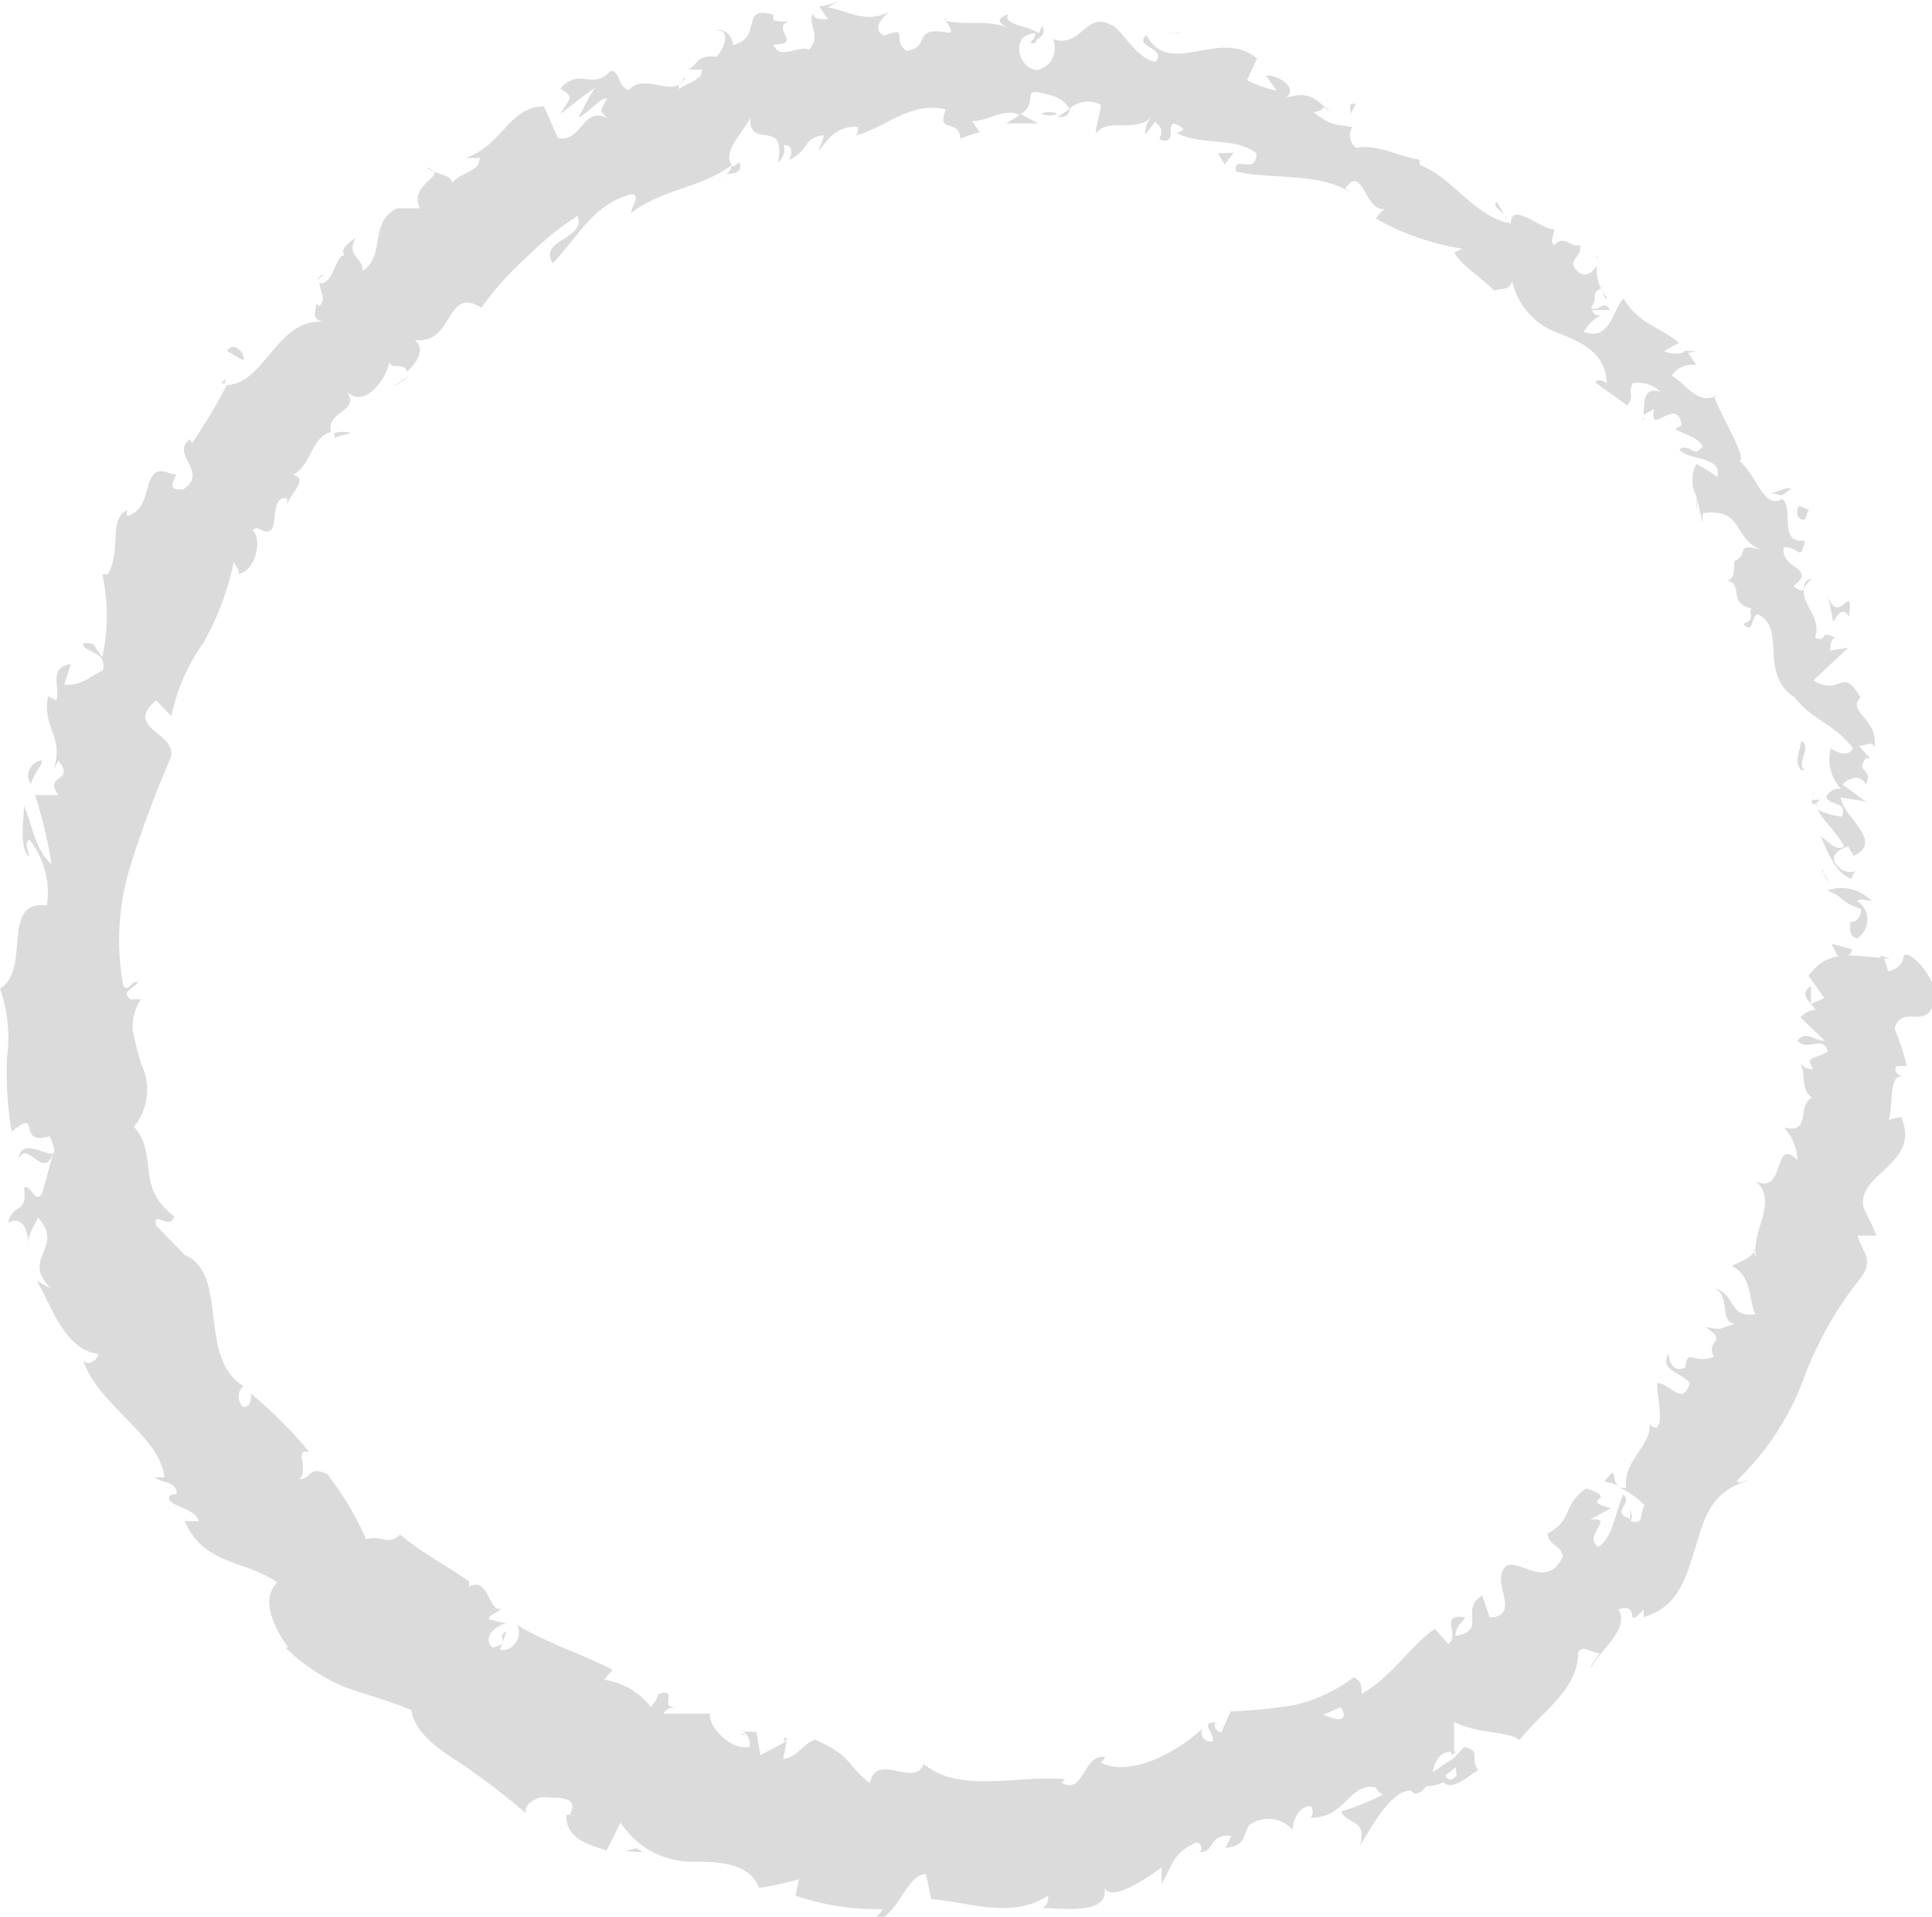 <svg xmlns="http://www.w3.org/2000/svg" viewBox="0 0 33.03 32.77"><defs><style>.cls-1{fill:#dbdbdb;}</style></defs><title>PearlQ</title><g id="Layer_2" data-name="Layer 2"><g id="nav"><path class="cls-1" d="M31.41,16.33c.09.05.28,0,.24-.11l-.34-.09Z"/><path class="cls-1" d="M32,15.4a.72.72,0,0,0-.76-.18c.32.13.19.18.58.32,0,.14-.09.24-.22.22.09,0-.06.21.15.28a.38.38,0,0,0,0-.64C31.82,15.35,31.91,15.39,32,15.4Z"/><path class="cls-1" d="M25.72,3.67l.05.09A.18.18,0,0,0,25.72,3.67Z"/><path class="cls-1" d="M17.62.74c.07,0,.1,0,.1-.07S17.61.71,17.62.74Z"/><path class="cls-1" d="M16.12.34l.09,0S16.14.32,16.12.34Z"/><path class="cls-1" d="M25.72,3.67l-.13-.22C25.51,3.53,25.64,3.58,25.72,3.67Z"/><path class="cls-1" d="M31,13.7a.26.26,0,0,0,.1.1L31,13.7Z"/><path class="cls-1" d="M28.79,6l0,.05L29,6Z"/><path class="cls-1" d="M30.61,8.36c0-.06-.28.06-.4.11a.27.27,0,0,1,.24,0A.69.69,0,0,0,30.61,8.36Z"/><path class="cls-1" d="M31.94,12.85l.06.07Z"/><path class="cls-1" d="M27.3,4.46a.31.31,0,0,0,0-.09A.22.22,0,0,0,27.3,4.46Z"/><path class="cls-1" d="M30.41,19.31h0S30.41,19.29,30.41,19.31Z"/><polygon class="cls-1" points="32.15 16.33 32.16 16.38 32.31 16.39 32.15 16.33"/><path class="cls-1" d="M13.28.28h0C13.36.24,13.32.25,13.28.28Z"/><path class="cls-1" d="M.31,19.81c.17-.34.43.38.6-.1C.81,19.78.37,19.42.31,19.81Z"/><path class="cls-1" d="M31,13.63a.66.66,0,0,1,0-.11A.19.19,0,0,0,31,13.63Z"/><path class="cls-1" d="M.9,19.71h0v0Z"/><path class="cls-1" d="M7.29,2.86a.38.38,0,0,0,.12.07A.24.24,0,0,0,7.29,2.86Z"/><path class="cls-1" d="M11.81,1.22h0Z"/><path class="cls-1" d="M5.56,4.7c-.06,0-.1,0-.14.1h0S5.47,4.72,5.56,4.7Z"/><path class="cls-1" d="M3.78,6.55h.07l0-.07Z"/><path class="cls-1" d="M27.43,25.32a1,1,0,0,1,.26.09C27.51,25.31,27.69,25,27.43,25.32Z"/><path class="cls-1" d="M31.11,13.67c-.07,0-.11,0-.13,0l0,.07A.16.16,0,0,0,31.11,13.67Z"/><path class="cls-1" d="M7,6.42l-.29.2A1.39,1.39,0,0,0,7,6.42Z"/><path class="cls-1" d="M12.66,29.65h.09A.08.08,0,0,0,12.66,29.65Z"/><path class="cls-1" d="M6,7.4a.55.55,0,0,0-.28,0,.23.23,0,0,0,0,.08Z"/><path class="cls-1" d="M27.69,25.42h0Z"/><path class="cls-1" d="M28.53,23.14c-.18.27.22.32.36.5-.13.41-.33,0-.56,0,0,.27.11.61,0,.76-.06,0-.1,0-.13-.09.06.39-.46.65-.4,1.12l-.1,0a1.54,1.54,0,0,1,.42.3c-.1.12,0,.37-.25.26.07-.07,0-.14,0-.22l0,.19c-.36-.13.07-.25-.12-.42-.13.3-.19.78-.43.9-.27-.2.31-.5-.13-.47l.35-.19c-.59-.16.18-.14-.42-.34-.41.27-.22.54-.66.77,0,.21.22.18.26.39-.32.72-1-.28-1.06.39,0,.25.25.63-.19.66l-.13-.38c-.4.24.1.61-.46.69,0-.18.23-.33.15-.32-.43-.06-.06.32-.27.46l-.23-.26c-.41.28-.74.83-1.25,1.11,0-.1,0-.24-.14-.28a2.64,2.64,0,0,1-1,.47,8,8,0,0,1-1.1.11l-.16.36a.12.12,0,0,1-.1-.17c-.29,0,0,.18-.05.32a.15.15,0,0,1-.17-.22c-.37.36-1.19.85-1.74.59l.08-.1c-.39-.06-.36.66-.75.44l.06-.06c-.85-.07-1.8.25-2.42-.26-.15.42-.81-.22-.92.33-.44-.36-.29-.45-.92-.74-.17,0-.33.32-.56.32l.06-.3L13,30l-.07-.4-.22,0a.24.24,0,0,1,.1.26c-.36.06-.72-.4-.67-.57h-.8c.06-.11.19-.11.32-.15-.49.16,0-.33-.41-.18,0,.08-.09.16-.12.22a1.23,1.23,0,0,0-.8-.47l.14-.17c-.49-.26-1.09-.44-1.64-.77.14.2-.09.49-.28.42l.11-.31c-.21.11.11.2-.24.28-.19-.16.06-.39.24-.41l-.3-.07c0-.09.12-.09.21-.19-.21.1-.21-.56-.55-.37l0-.09c-.51-.35-.78-.47-1.18-.8-.2.2-.31,0-.58.08a5.23,5.23,0,0,0-.67-1.12c-.33-.14-.25.09-.47.09.18-.19-.12-.53.17-.46a7.59,7.59,0,0,0-1-1c0,.12,0,.22-.13.23a.24.24,0,0,1,0-.36h0c-.79-.48-.24-1.92-1-2.24l0,0-.49-.5c-.06-.29.24.1.31-.16-.68-.5-.26-1.06-.69-1.53a1,1,0,0,0,.13-1.06,4.64,4.64,0,0,1-.15-.59.83.83,0,0,1,.14-.53l-.18,0c-.18-.14.09-.19.13-.3-.14,0-.15.17-.25.08a4.3,4.3,0,0,1,.1-2,18.68,18.68,0,0,1,.7-1.89c.17-.44-.82-.51-.24-1l.26.27A3.27,3.27,0,0,1,3.47,11,4.8,4.8,0,0,0,4,9.59c0,.09.12.14.07.22.32-.05.41-.62.25-.74.1-.12.17.07.3,0s0-.61.29-.55c0,0,0,.09,0,.13,0-.17.4-.47.1-.53.33-.2.31-.64.65-.74-.1-.35.53-.35.26-.7.3.33.69-.2.74-.5,0,.15.25,0,.3.17.19-.17.31-.4.13-.54.68.09.52-.94,1.14-.55a5.27,5.27,0,0,1,.78-.87,5.31,5.31,0,0,1,.86-.7c.17.4-.68.4-.42.81.47-.5.69-1,1.34-1.18.18,0,0,.22,0,.32.55-.42,1.21-.43,1.72-.82,0,0,0,.1-.09.15.11,0,.28,0,.22-.2l-.1.08c-.27-.24.3-.72.29-.87-.06.62.63,0,.47.8a.29.29,0,0,0,.1-.3c.12,0,.17.08.09.26.39-.21.21-.37.59-.43,0,.1-.06.15-.08.27.16-.22.33-.44.67-.41,0,.06,0,.13-.06.15.54-.13.92-.59,1.56-.45-.17.44.22.13.25.5a2.35,2.35,0,0,1,.33-.11l-.13-.19c.29,0,.56-.24.81-.1l-.23.14.55,0-.3-.16c.31-.18,0-.47.39-.35-.09,0,.31,0,.44.26h0a.48.48,0,0,1,.54-.07c0,.13-.1.4-.08.49.19-.28.69,0,.94-.28a.44.44,0,0,0-.1.3l.17-.22c.12.11.13.16.07.3.39.15,0-.49.41-.18,0,0,0,.05-.12.07.45.23,1,.06,1.37.35,0,.4-.4,0-.35.31.62.15,1.42,0,2,.38L23,3.22c.31-.44.32.44.71.35-.09,0-.23.22-.18.17A4.37,4.37,0,0,0,25,4.25l-.14.07c.15.24.5.45.69.65.15-.06.26,0,.3-.17a1.23,1.23,0,0,0,.84.91c.38.16.76.33.78.84-.06-.06-.23-.07-.18,0l.53.38c.14-.19,0-.15.09-.38a.55.55,0,0,1,.48.15c-.32-.12-.28.25-.29.42,0-.06.13-.08.18-.14-.1.53.39-.25.47.29l-.11.06c.15.1.38.13.47.3-.17.22-.21-.07-.4.05.16.2.74.11.65.47A3.66,3.66,0,0,0,29,7.93a.61.61,0,0,0,0,.55v0l.11.45V8.77c.75-.09.48.48,1.07.65-.57-.18-.25.06-.53.17,0,.14,0,.33-.13.33.31.07,0,.39.43.48-.08.05.09.2-.15.26.19.2.13-.13.25-.16.51.24,0,1,.63,1.42.34.42.66.43,1,.87-.11.2-.38,0-.38,0a.74.74,0,0,0,.17.69c-.09,0-.15,0-.25.13.06.19.37.06.27.35a1.5,1.5,0,0,1-.42-.12c.12.21.34.4.46.63-.16.09-.28-.11-.4-.17.11.25.27.66.53.72,0-.06.06-.12.08-.18,0,.1-.22.07-.28,0-.25-.2,0-.34.14-.37l.09.16c.54-.25-.2-.68-.22-1l.43.07-.4-.29c.09-.1.3-.2.4,0,.14-.3-.2-.19,0-.45,0,0,.05,0,.07,0l-.19-.21c.1,0,.27-.11.26.05.11-.51-.49-.63-.23-.88l0,0c-.34-.56-.31,0-.81-.29l.6-.56-.31.05c0-.06,0-.19.08-.22-.28-.15-.11.09-.34,0,.16-.41-.46-.72-.05-1-.26,0,0,.34-.32.12.43-.32-.25-.3-.16-.67.28,0,.27.27.36-.11-.47.06-.18-.55-.39-.71-.32.18-.41-.37-.73-.65.13-.06-.3-.73-.44-1.12l.05,0c-.33.17-.51-.19-.77-.34A.42.42,0,0,1,29,6.24L28.84,6A.45.45,0,0,1,28.45,6l.25-.14c-.27-.25-.71-.33-.94-.76-.19.17-.22.75-.69.57.08-.11.23-.3.36-.26,0,0-.19,0-.21-.11l.3,0c-.09-.21-.21.07-.32-.05.13-.15,0-.19.12-.29s.06.16.16.14a.77.77,0,0,1-.18-.56c-.06.1-.17.2-.29.13-.28-.23.06-.26,0-.48-.16.05-.26-.19-.44,0-.08-.06,0-.18,0-.27-.23,0-.74-.49-.74-.1l0,0h0c-.64-.12-1-.8-1.56-1l0-.09c-.37-.06-.76-.28-1.08-.2a.27.27,0,0,1-.07-.36c-.28-.05-.34,0-.66-.25.33-.07,0-.17.32,0-.31-.2-.34-.38-.79-.25.21-.19-.16-.39-.35-.38l.19.26a2,2,0,0,1-.51-.18L21.49,1C20.85.46,20,1.35,19.6.6c-.24.2.37.22.15.46C19.42,1,19.14.45,19,.43c-.45-.25-.5.4-1,.24a.38.38,0,0,1-.28.53c-.33-.06-.38-.52-.16-.6s.12,0,.11.07.26-.08.14-.22l-.05.12c-.16-.13-.64-.14-.52-.33-.27.1-.12.19.07.26-.44-.18-.69-.06-1.15-.14.07.06.14.2.07.2-.67-.12-.29.24-.73.31-.26-.17.06-.44-.38-.26C14.89.5,15.09.3,15.2.2c-.4.23-.8-.06-1.05-.07L14.36,0A.84.84,0,0,1,14,.11l.16.22c-.14,0-.25,0-.26-.1-.11.17.16.38-.07.62-.19-.09-.49.2-.61-.09.55,0-.12-.3.33-.42a.48.48,0,0,1-.33,0s0-.07,0-.09c-.58-.17-.17.4-.69.52,0-.19-.2-.3-.28-.24.22-.05.17.26,0,.44-.37-.05-.33.19-.51.22H12c0,.19-.19.19-.39.33-.06-.13.17-.16.08-.19-.15.38-.66-.11-.94.21-.2-.06-.13-.31-.31-.33-.31.35-.52-.07-.86.3.21.16.21.1,0,.44.19-.15.39-.31.59-.45-.1.16-.19.34-.28.51.19-.09.35-.33.49-.33-.13.25-.13.19,0,.34-.41-.22-.44.43-.84.34l-.24-.54c-.6,0-.7.66-1.34.88l.24,0c0,.25-.34.24-.47.43C7.72,3,7.56,3,7.42,2.93c.08.11-.42.27-.24.63l-.39,0c-.5.25-.18.79-.59,1.07,0-.27-.29-.22-.12-.57-.13.11-.27.19-.19.3-.16,0-.19.52-.43.48,0,.11.13.28,0,.39a.14.14,0,0,1-.07-.07c.07.07-.13.29.14.34-.8-.06-1,1.06-1.65,1.08a10.13,10.13,0,0,1-.6,1c0-.05-.08-.06,0-.1-.42.28.31.56-.14.88-.41.06,0-.33-.19-.25-.59-.28-.27.59-.78.71,0,0,0-.07,0-.1-.32.14-.09.72-.33,1.1a.15.15,0,0,0-.09,0,3.31,3.31,0,0,1,0,1.41c-.19-.21-.06-.23-.33-.24,0,.19.41.1.34.47-.17.07-.39.28-.66.24l.11-.35c-.41.06-.16.45-.25.62l-.14-.07c-.1.57.28.67.1,1.24L1,13c.3.39-.27.22,0,.59l-.4,0a7.89,7.89,0,0,1,.28,1.18c-.28-.24-.34-.71-.47-1,0,.21-.09.74.09.87,0-.09-.1-.21,0-.29A1.44,1.44,0,0,1,.8,15.48C0,15.37.54,16.57,0,16.9a2.5,2.5,0,0,1,.12,1.17A6,6,0,0,0,.2,19.34c.53-.43.06.26.65.08.08.19.1.27.06.29l-.19.69c-.13.19-.18-.16-.31-.1.07.46-.2.26-.27.6.2-.12.34.07.34.35,0-.15.11-.3.17-.44.47.52-.31.69.22,1.21l-.25-.13c.21.28.45,1.19,1.06,1.25,0,.08-.15.23-.26.11.27.79,1.32,1.29,1.39,2l-.16,0c.11.11.37.05.37.29-.06,0-.16,0-.12.1s.45.16.5.36l-.24,0c.32.76,1.07.67,1.58,1.05-.32.3,0,.86.19,1.11l-.05,0a3.22,3.22,0,0,0,1,.67c.38.14.76.23,1.15.4.06.36.41.64.82.89A13,13,0,0,1,9,31c-.08-.13.17-.3.32-.28s.61-.05.42.3l-.06,0c0,.43.39.5.69.61l.24-.48a1.45,1.45,0,0,0,1.28.67c.5,0,.94.06,1.09.45a6.12,6.12,0,0,0,.68-.15l-.06.28a4.21,4.21,0,0,0,1.5.23l-.16.19c.39,0,.55-.79.89-.79l.09.43c.66.05,1.36.35,2-.06,0,.06,0,.19-.12.21.32,0,1.26.15,1.06-.41.06.37.69-.06,1-.28v.28c.23-.42.21-.52.59-.71.1,0,.14.2,0,.16.35.06.18-.32.6-.27l-.1.21c.33-.06.28-.14.4-.39a.55.55,0,0,1,.75.08c0-.16.1-.41.31-.41a.17.17,0,0,1,0,.2c.61,0,.65-.61,1.11-.52a.23.23,0,0,0,.13.12,4,4,0,0,1-.72.29c.1.24.45.12.32.58.21-.31.49-.9.86-.94l.08.06,0,0a.26.26,0,0,0,.19-.13.66.66,0,0,0,.3-.07c.14.17.43-.12.59-.2-.15-.23.07-.32-.24-.4,0,0,0,0-.11.12a.21.21,0,0,0-.05.06v0l-.38.25c.06-.2.12-.38.37-.34,0-.2,0-.41,0-.52.4.21.94.16,1.12.31.36-.47,1-.85,1-1.49.07-.15.23,0,.33,0s-.12.17-.11.26c.15-.31.67-.66.47-1,.41-.14.07.39.43,0l0,.13c.59-.17.72-.67.87-1.14s.24-1,.91-1.19c-.09,0-.13.06-.19,0a4.66,4.66,0,0,0,1.13-1.7,6.22,6.22,0,0,1,1-1.78c.23-.32,0-.44-.06-.71l.32,0c-.06-.16-.15-.32-.22-.48-.13-.59,1-.74.64-1.55l-.21.05c.08-.24,0-.8.23-.73,0,0-.2-.11-.08-.19h.16a4.34,4.34,0,0,0-.21-.64c.14-.47.62.13.69-.59,0-.28-.42-.76-.53-.66a.31.31,0,0,1-.27.27l-.07-.23c-.46,0-.93-.2-1.29.31l.27.38-.23.1v-.31c-.22.16,0,.28.08.41a.38.38,0,0,0-.26.13l.42.4c-.19,0-.33-.19-.47,0,.18.19.43-.11.52.18-.24.15-.4.07-.25.3a.21.21,0,0,1-.23-.13c.11.2,0,.48.21.62-.27.13,0,.63-.48.51a.88.88,0,0,1,.23.56c-.43-.43-.19.6-.71.36.39.36-.08.82,0,1.29,0,0-.08-.11,0-.13-.12.19-.26.2-.41.29.35.18.27.54.4.82-.46.08-.34-.36-.7-.44.29.13.07.57.35.61-.3.08-.18.11-.51.05.42.27,0,.21.15.51-.37.14-.44-.17-.49.19C28.53,23.48,28.53,23.14,28.53,23.14ZM23.26,29h0l.15-.09Zm-.62.3.28-.12c.06.08.08.18,0,.2S22.76,29.35,22.64,29.32Zm2.26,1.05c-.09.1-.15.07-.19,0l.17-.14v0A.45.45,0,0,1,24.9,30.37Z"/><path class="cls-1" d="M24.9,29.94s0,0,0,0l-.09,0V30Z"/><path class="cls-1" d="M25.78,3.77h0a.11.11,0,0,1,0,.05A.22.22,0,0,1,25.78,3.77Z"/><polygon class="cls-1" points="13.41 29.7 13.4 29.77 13.47 29.72 13.41 29.7"/><path class="cls-1" d="M28.09,7.12a.14.14,0,0,0,0,.08A.16.16,0,0,0,28.09,7.12Z"/><path class="cls-1" d="M29,8.48l0,.25A1,1,0,0,0,29,8.48Z"/><path class="cls-1" d="M29.59,9.63l.12,0h0Z"/><path class="cls-1" d="M12.42,3l0,0C12.29,3.11,12.35,3.07,12.42,3Z"/><path class="cls-1" d="M18.29,1.86,18.08,2C18.19,2,18.27,2,18.29,1.86Z"/><polygon class="cls-1" points="7 6.39 7 6.39 6.97 6.42 7 6.39"/><path class="cls-1" d="M17.8,1.94a.3.3,0,0,0,.28,0A.44.44,0,0,0,17.8,1.94Z"/><path class="cls-1" d="M31.11,14.81v.06h0Z"/><path class="cls-1" d="M31.15,14.87l0,.06S31.19,14.87,31.15,14.87Z"/><path class="cls-1" d="M31.27,15.07l-.08-.13S31.19,15,31.27,15.07Z"/><path class="cls-1" d="M30.94,13.15h0Z"/><path class="cls-1" d="M30.79,12.67c0,.12-.13.35,0,.49h.08C30.67,13.12,31,12.74,30.79,12.67Z"/><path class="cls-1" d="M31.24,10.17a3.81,3.81,0,0,1,.1.46c.07-.12.17-.27.27-.09C31.69,9.87,31.44,10.75,31.24,10.17Z"/><path class="cls-1" d="M30.73,8.82c.17.19.14-.08.2-.1C30.75,8.63,30.71,8.61,30.73,8.82Z"/><path class="cls-1" d="M23.06,2l.12-.22C23,1.74,23.14,1.88,23.06,2Z"/><path class="cls-1" d="M20.82,2.62l.12.19.15-.2Z"/><polygon class="cls-1" points="20.14 0.57 20.24 0.56 19.89 0.57 20.14 0.57"/><path class="cls-1" d="M3.88,6l.28.16C4.21,6.06,4,5.81,3.88,6Z"/><path class="cls-1" d="M.72,13c-.18,0-.32.24-.19.4C.58,13.21.73,13.07.72,13Z"/><polygon class="cls-1" points="10.88 31.59 10.69 31.64 11 31.66 10.88 31.59"/></g></g></svg>